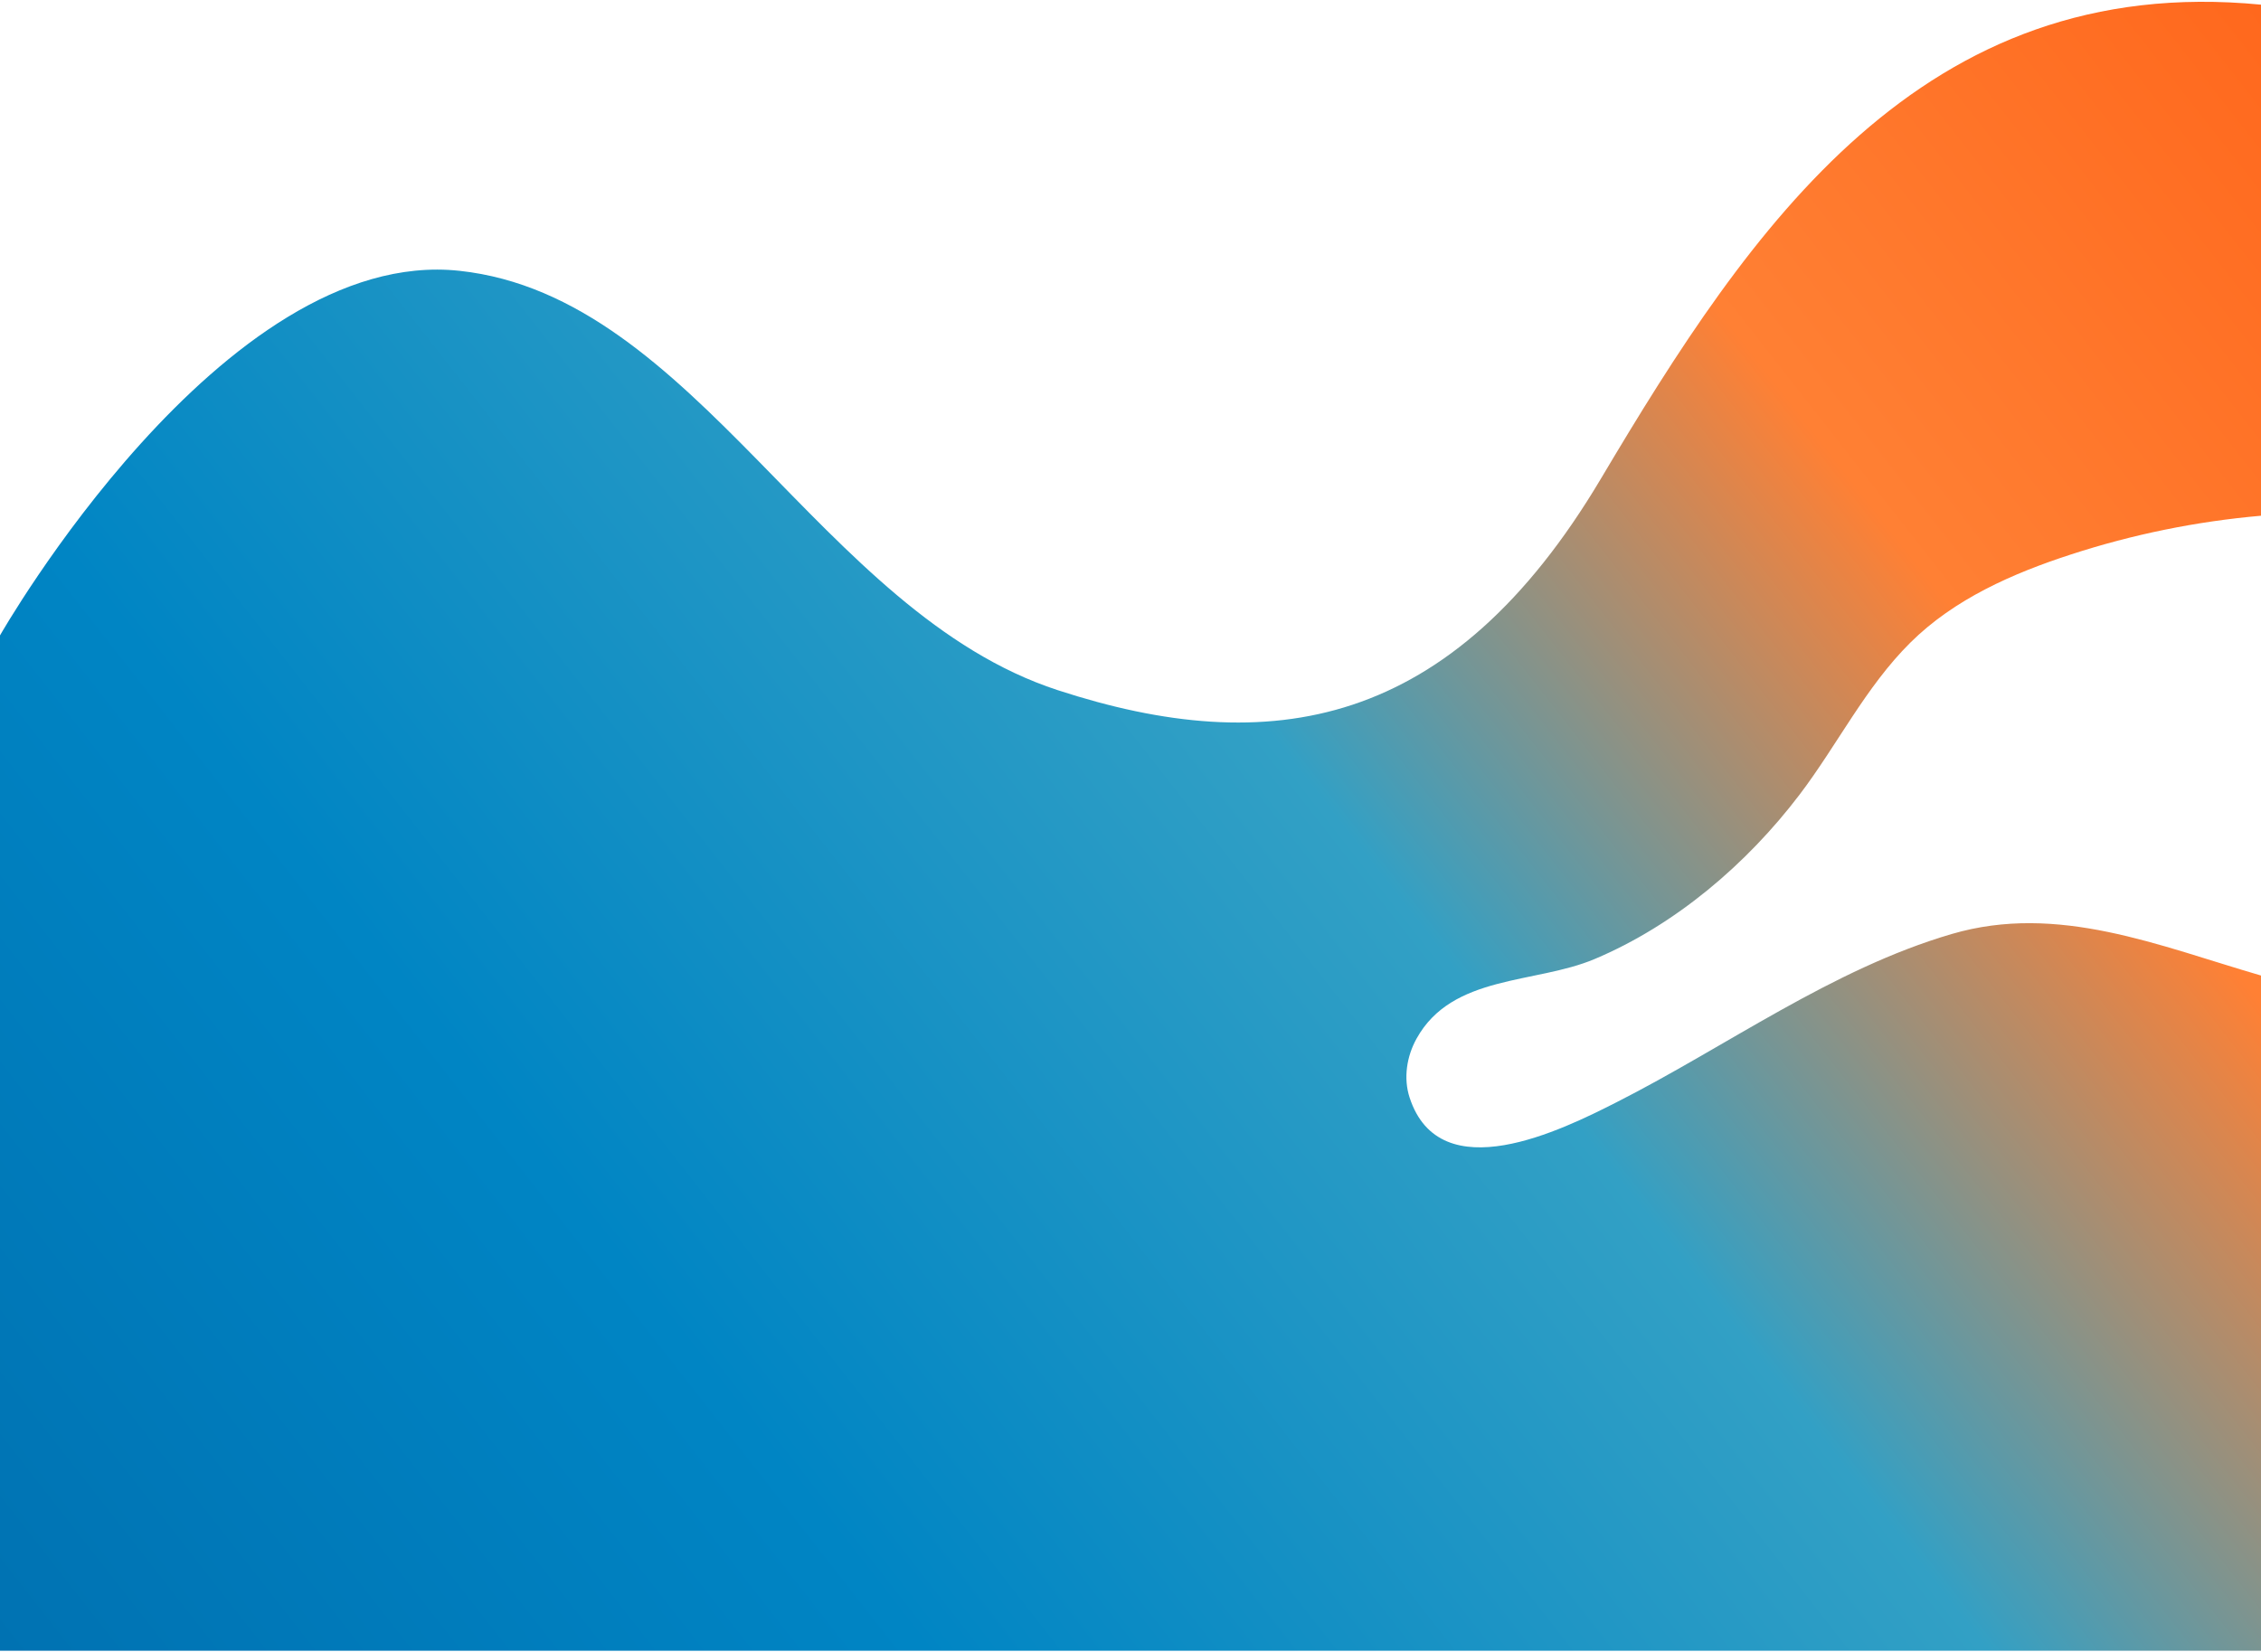 <svg fill="none" height="285" viewBox="0 0 390 285" width="390" xmlns="http://www.w3.org/2000/svg" xmlns:xlink="http://www.w3.org/1999/xlink"><linearGradient id="a" gradientUnits="userSpaceOnUse" x1="407.173" x2="27.477" y1="22.744" y2="319.899"><stop offset="0" stop-color="#ff681d"/><stop offset=".22" stop-color="#ff8034"/><stop offset=".44" stop-color="#32a0c5"/><stop offset=".74" stop-color="#0085c4"/><stop offset="1" stop-color="#0072b2"/></linearGradient><path d="m390 168.303c-17.601-5.11-35.008-12.54-53.344-7.165-20.639 6.037-38.84 19.406-57.862 29.051-9.269 4.703-30.417 15.247-35.656-.843-1.083-3.337-.498-7.092 1.205-10.161 6.145-11.091 20.469-9.405 30.706-13.724 13.934-5.87 26.279-16.414 35.36-28.369 6.528-8.597 11.383-18.559 19.103-26.219 7.59-7.534 17.664-11.955 27.703-15.215 10.639-3.464 21.638-5.705 32.785-6.681v-88.174c-58.499-5.664-88.063 38.369-113.853 81.772-25.791 43.403-57.152 48.436-93.727 36.485-40.961-13.383-62.276-67.925-103.163-72.339-40.888-4.413-79.257 62.903-79.257 62.903l-0 175.171h390z" fill="url(#a)"/></svg>